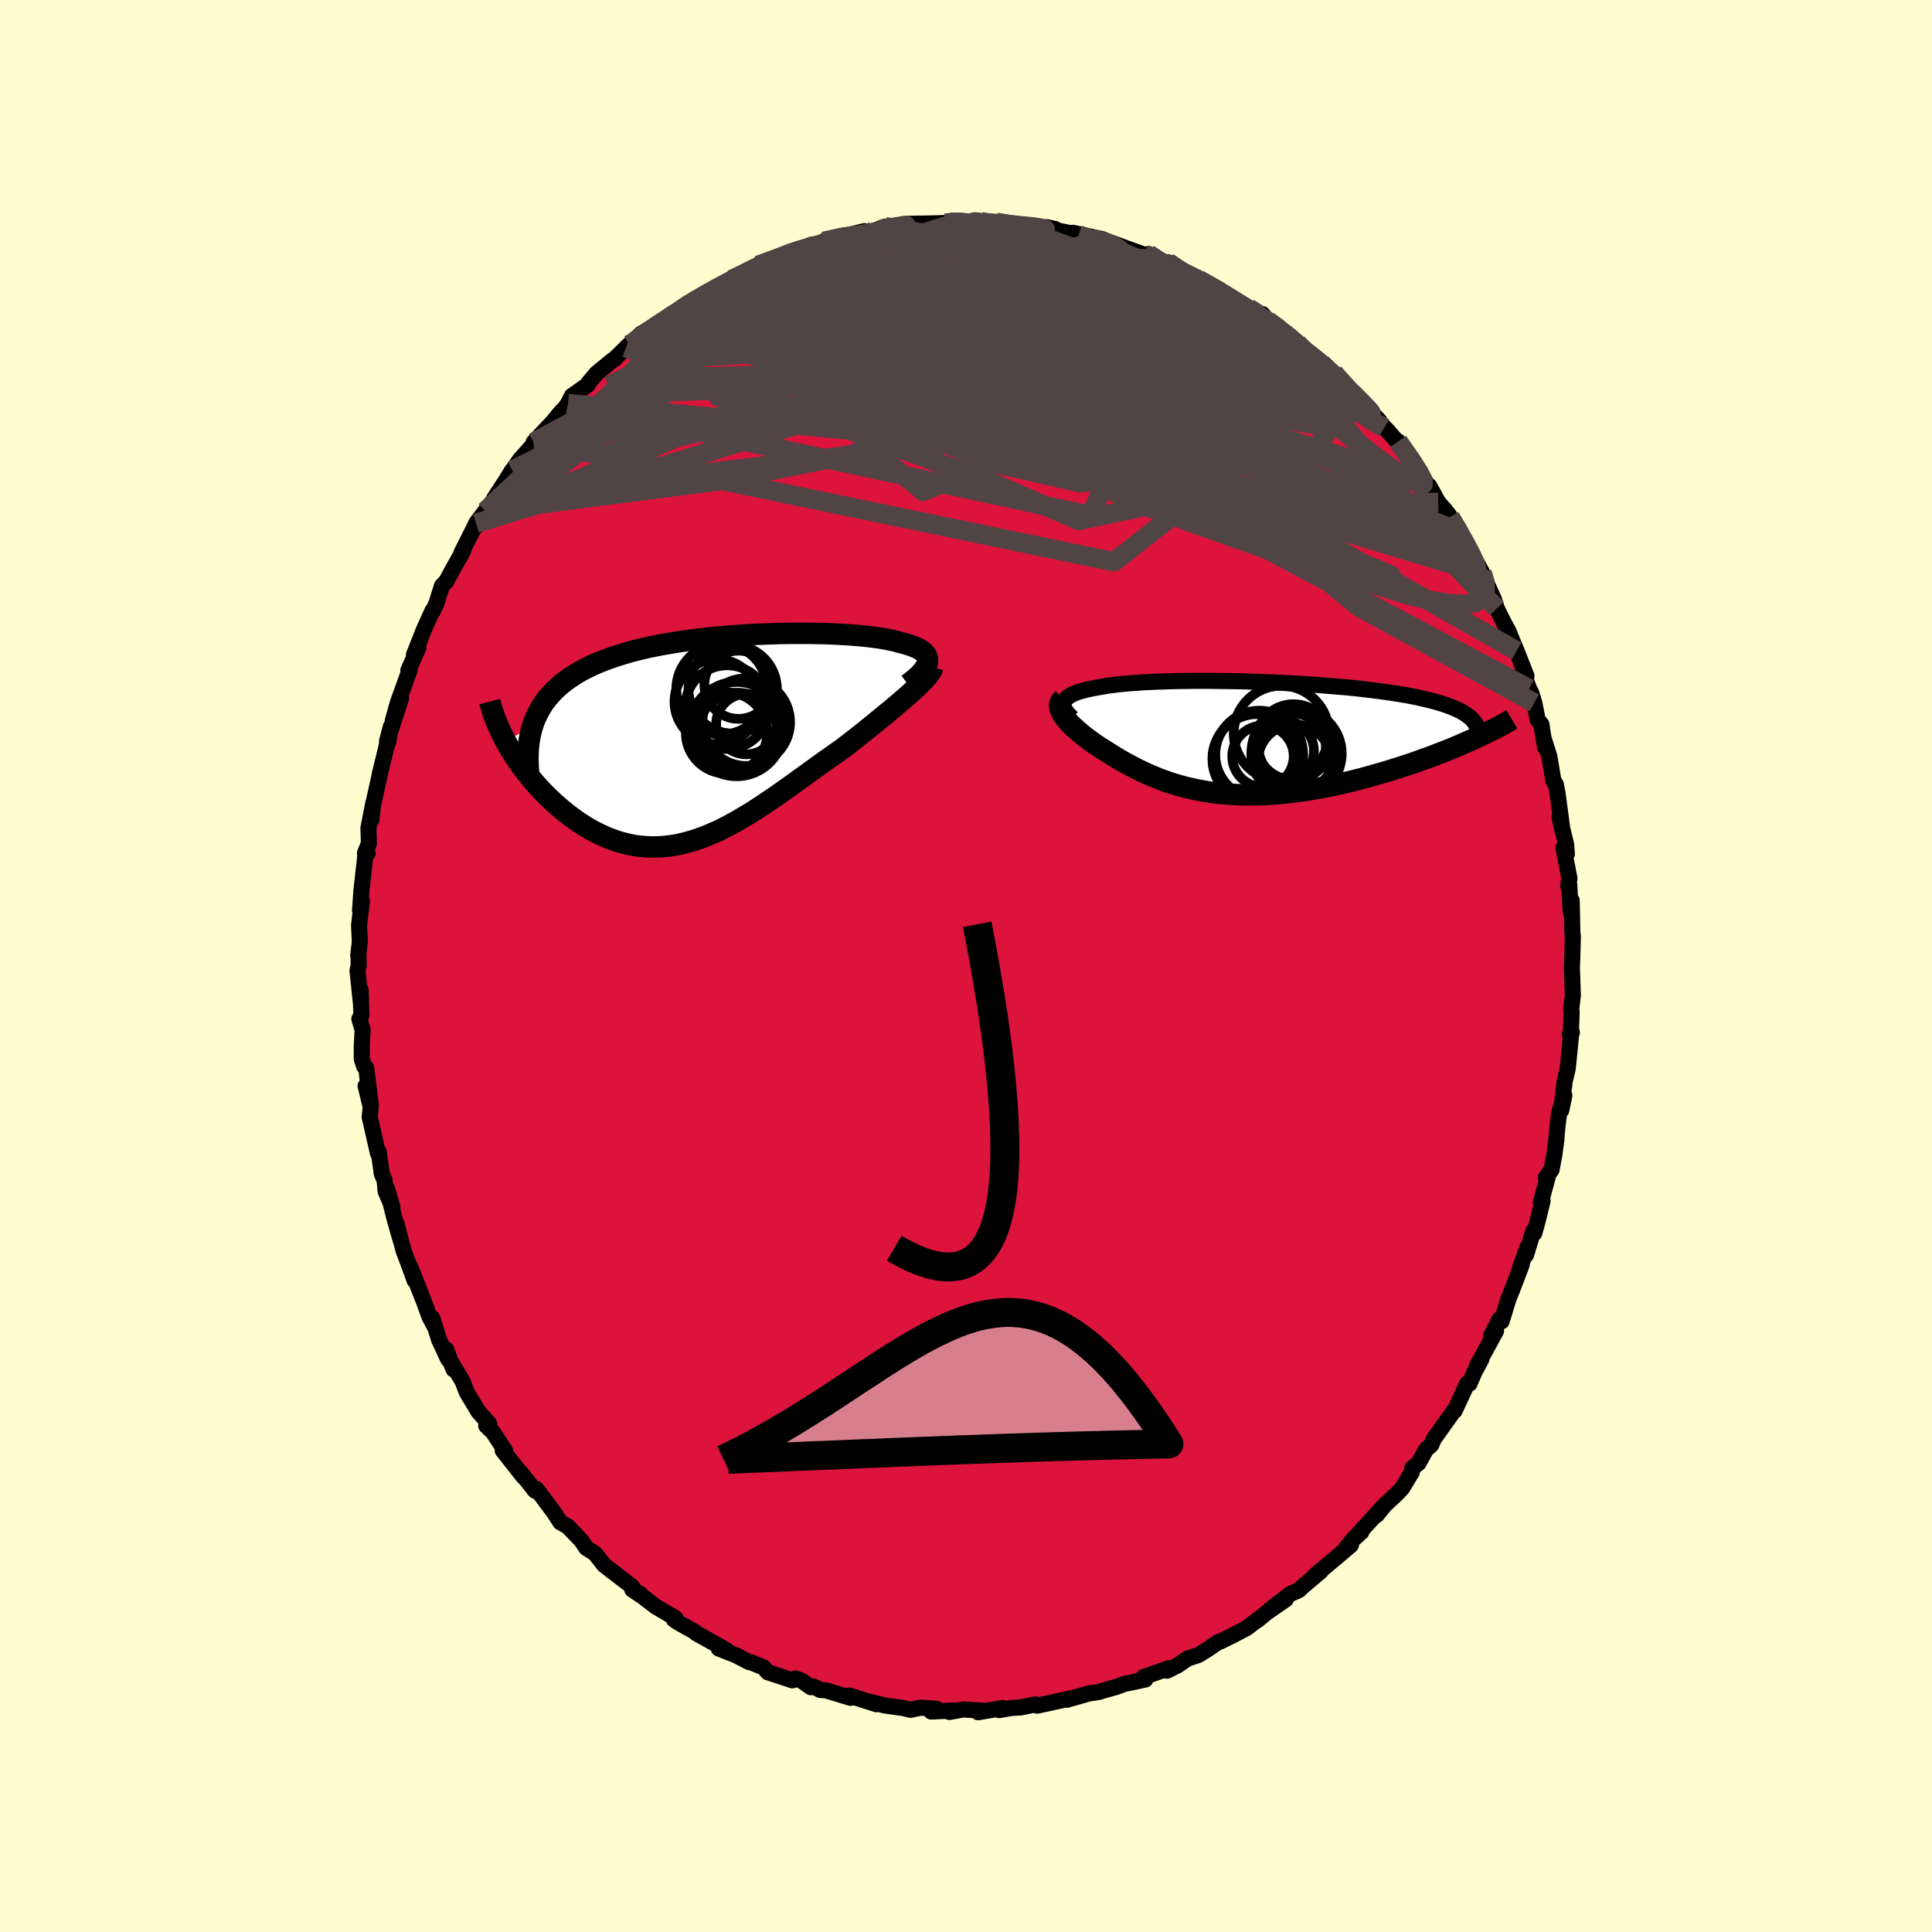 
  <svg viewBox="-100 -100 200 200" xmlns="http://www.w3.org/2000/svg" width="500" height="500" id="face-svg">
    <defs>
      <clipPath id="leftEyeClipPath">
        <polyline points="22.47,-8.03 22.49,-8.21 22.47,-8.39 22.42,-8.56 22.35,-8.72 22.24,-8.87 22.1,-9.02 21.93,-9.16 21.74,-9.29 21.52,-9.42 21.27,-9.54 20.99,-9.65 20.69,-9.76 20.37,-9.86 20.02,-9.96 19.65,-10.05 19.28,-10.16 18.88,-10.26 18.44,-10.35 17.98,-10.44 17.48,-10.52 16.95,-10.59 16.4,-10.66 15.82,-10.72 15.21,-10.78 14.57,-10.83 13.91,-10.87 13.23,-10.91 12.53,-10.94 11.8,-10.97 11.06,-10.98 10.3,-11 9.53,-11 8.75,-11 7.95,-10.99 7.14,-10.98 6.32,-10.95 5.5,-10.92 4.67,-10.89 3.84,-10.84 3.01,-10.79 2.18,-10.73 1.34,-10.66 0.52,-10.59 -0.31,-10.5 -1.12,-10.41 -1.93,-10.31 -2.73,-10.2 -3.52,-10.08 -4.3,-9.95 -5.06,-9.82 -5.81,-9.67 -6.54,-9.52 -7.26,-9.35 -7.96,-9.18 -8.63,-8.99 -9.29,-8.79 -9.93,-8.59 -10.55,-8.37 -11.15,-8.15 -11.73,-7.91 -12.28,-7.67 -12.81,-7.41 -13.32,-7.15 -13.8,-6.87 -14.26,-6.58 -14.7,-6.29 -15.12,-5.98 -15.52,-5.66 -15.89,-5.33 -16.24,-4.99 -16.57,-4.63 -16.88,-4.27 -17.17,-3.89 -17.43,-3.5 -17.67,-3.09 -17.89,-2.68 -18.09,-2.25 -18.27,-1.82 -18.42,-1.37 -21.19,0.18 -20.95,0.62 -20.69,1.05 -20.42,1.49 -20.14,1.93 -19.84,2.36 -19.53,2.8 -19.21,3.23 -18.87,3.66 -18.52,4.09 -18.16,4.51 -17.79,4.93 -17.4,5.34 -17.01,5.75 -16.6,6.14 -16.18,6.53 -15.74,6.92 -15.3,7.3 -14.84,7.67 -14.36,8.03 -13.88,8.38 -13.38,8.72 -12.87,9.04 -12.36,9.34 -11.83,9.62 -11.29,9.88 -10.75,10.13 -10.19,10.34 -9.63,10.54 -9.06,10.7 -8.48,10.84 -7.89,10.96 -7.3,11.04 -6.71,11.09 -6.1,11.12 -5.49,11.11 -4.88,11.08 -4.26,11.01 -3.64,10.92 -3.01,10.79 -2.38,10.63 -1.74,10.45 -1.1,10.23 -0.45,9.99 0.19,9.72 0.85,9.43 1.5,9.1 2.16,8.76 2.82,8.39 3.48,8 4.15,7.6 4.82,7.17 5.49,6.73 6.17,6.27 6.85,5.81 7.53,5.33 8.21,4.85 8.89,4.36 9.58,3.86 10.26,3.37 10.95,2.87 11.63,2.38 12.32,1.89 13,1.41 13.68,0.94 14.23,0.51 14.77,0.09 15.31,-0.33 15.84,-0.75 16.36,-1.17 16.87,-1.58 17.37,-1.99 17.86,-2.39 18.33,-2.78 18.8,-3.16 19.24,-3.54 19.67,-3.9 20.09,-4.26 20.48,-4.6 20.85,-4.94" />
      </clipPath>
      <clipPath id="rightEyeClipPath">
        <polyline points="-17.58,-3.71 -17.51,-3.84 -17.42,-3.97 -17.3,-4.09 -17.16,-4.21 -17,-4.32 -16.81,-4.43 -16.6,-4.53 -16.37,-4.62 -16.12,-4.72 -15.85,-4.8 -15.55,-4.88 -15.24,-4.96 -14.91,-5.03 -14.57,-5.1 -14.2,-5.17 -13.81,-5.24 -13.4,-5.31 -12.97,-5.38 -12.51,-5.44 -12.03,-5.5 -11.53,-5.55 -11.01,-5.6 -10.47,-5.64 -9.91,-5.68 -9.33,-5.72 -8.73,-5.75 -8.11,-5.78 -7.47,-5.8 -6.82,-5.82 -6.15,-5.84 -5.47,-5.85 -4.78,-5.86 -4.07,-5.87 -3.35,-5.87 -2.62,-5.87 -1.88,-5.86 -1.13,-5.85 -0.37,-5.84 0.39,-5.83 1.16,-5.81 1.93,-5.78 2.7,-5.76 3.47,-5.73 4.25,-5.7 5.02,-5.66 5.79,-5.62 6.55,-5.58 7.31,-5.53 8.07,-5.48 8.81,-5.43 9.55,-5.37 10.28,-5.31 11,-5.25 11.71,-5.19 12.4,-5.12 13.08,-5.05 13.74,-4.97 14.39,-4.89 15.03,-4.81 15.64,-4.73 16.24,-4.64 16.82,-4.55 17.38,-4.46 17.92,-4.37 18.44,-4.27 18.95,-4.17 19.43,-4.06 19.9,-3.95 20.35,-3.84 20.78,-3.73 21.19,-3.61 21.58,-3.49 21.96,-3.37 22.31,-3.24 22.64,-3.11 22.96,-2.97 23.25,-2.84 23.53,-2.7 23.78,-2.55 24.7,0.2 24.21,0.42 23.71,0.64 23.19,0.86 22.65,1.09 22.11,1.31 21.55,1.53 20.98,1.75 20.39,1.98 19.79,2.19 19.19,2.41 18.57,2.63 17.94,2.84 17.3,3.05 16.65,3.25 16,3.46 15.33,3.66 14.64,3.85 13.95,4.05 13.25,4.24 12.54,4.42 11.82,4.6 11.09,4.77 10.36,4.93 9.63,5.08 8.89,5.22 8.15,5.35 7.41,5.47 6.67,5.58 5.93,5.67 5.2,5.75 4.47,5.82 3.74,5.87 3.02,5.91 2.3,5.93 1.59,5.93 0.89,5.93 0.2,5.9 -0.48,5.86 -1.16,5.81 -1.82,5.74 -2.47,5.65 -3.11,5.55 -3.74,5.43 -4.36,5.3 -4.97,5.16 -5.56,5 -6.15,4.83 -6.72,4.65 -7.28,4.45 -7.82,4.25 -8.35,4.03 -8.87,3.81 -9.38,3.58 -9.88,3.34 -10.37,3.09 -10.84,2.84 -11.3,2.59 -11.76,2.33 -12.2,2.07 -12.63,1.81 -13.05,1.54 -13.46,1.28 -13.86,1.03 -14.25,0.77 -14.58,0.54 -14.89,0.32 -15.2,0.09 -15.49,-0.13 -15.77,-0.36 -16.04,-0.58 -16.29,-0.8 -16.53,-1.02 -16.76,-1.23 -16.97,-1.44 -17.16,-1.65 -17.34,-1.86 -17.5,-2.06 -17.64,-2.25 -17.76,-2.44" />
      </clipPath>
      <filter id="fuzzy">
        <feTurbulence id="turbulence" baseFrequency="0.05" numOctaves="3" type="noise" result="noise" />
        <feDisplacementMap in="SourceGraphic" in2="noise" scale="2" />
      </filter>
      <linearGradient id="rainbowGradient" x1="0%" y1="0%" x2="100%" y2="0%">
        <stop offset="0%" style="stop-color: rgb(44, 34, 43); stop-opacity: 1" />
        <stop offset="50%" style="stop-color: rgb(255, 127, 80); stop-opacity: 1" />
        <stop offset="100%" style="stop-color: rgb(220, 20, 60); stop-opacity: 1" />
      </linearGradient>
    </defs>
    <rect x="-100" y="-100" width="100%" height="100%" fill="rgb(255, 253, 208)" />
    <polyline id="faceContour" points="62.72,0.21 62.78,1.82 62.82,3.04 62.65,4.48 62.7,4.74 62.63,6.55 62.72,6.9 62.5,7.08 62.63,7.21 62.29,10.63 61.97,11.98 61.62,14.94 61.94,13.41 61.41,15.17 61.22,16.65 61.11,17.99 60.91,19.53 60.61,21.11 60.03,21.89 60.25,21.73 59.51,24.47 59.69,24.32 59.12,26.62 58.83,27.66 58.73,27.43 57.97,29.92 58.14,29.08 57.37,31.2 57.53,30.91 56.51,33.59 56.16,34.45 55.45,36.78 55.22,36.6 54.37,38.23 54.87,37.78 52.9,41.39 53.35,40.7 52.64,42.03 52.12,43.24 51.88,43.24 50.58,46.05 50.45,46.1 50.32,46.31 48.43,48.96 48.17,49.57 47.61,50.07 46.85,51.46 46.2,51.98 46.15,52.4 45.14,54.07 44.61,54.63 43.35,55.81 42.51,56.84 43.45,55.69 40.03,59.41 40.93,58.59 40.14,59.27 39.33,60.27 39.85,59.94 38.5,61.09 36.13,63.08 36.74,62.64 34.76,64.32 34.45,64.62 33.6,64.99 31.52,66.58 33.09,65.58 31.13,66.93 30.14,67.75 30.22,67.64 29.05,68.54 27.58,69.31 26.32,69.93 26.09,70 24.87,70.83 24.05,71.33 22.93,71.7 21.91,72.4 20.81,72.95 20.99,72.69 18.37,73.62 18.57,73.86 17.01,74.2 16.41,74.31 15.59,74.62 14.17,75.02 13.73,75.16 12.75,75.3 10.44,75.96 10.79,75.82 11.36,75.7 7.37,76.57 7.42,76.53 7.19,76.44 5.68,76.75 4.68,76.81 3.44,77.03 3.8,76.81 1.26,77.25 1.86,77.1 -0.25,76.96 -1.72,77.22 -1.1,77.06 -3.6,77.18 -3.06,76.89 -4.7,76.78 -5.75,77 -6.63,76.78 -6.55,76.81 -8.41,76.55 -10.41,76.06 -9.27,76.42 -12.11,75.51 -11.96,75.76 -14.48,74.99 -15.1,74.94 -15.76,74.59 -16.06,74.66 -16.99,74 -17.63,73.76 -17.97,73.95 -20.52,73.11 -20.95,72.61 -22.26,72.08 -22.45,72.06 -23.78,71.37 -25.6,70.65 -24.75,70.86 -26.13,70.07 -27.88,69.1 -28.08,68.92 -29.78,67.97 -30.25,67.64 -30.08,67.51 -32.12,66.31 -33.42,65.31 -34.54,64.56 -33.69,65.04 -34.42,64.58 -34.58,64.23 -37.46,62.02 -38.35,60.88 -38.58,60.7 -39.3,60.25 -39.82,59.48 -41.25,57.99 -41.2,58.03 -41.99,57.59 -42.64,56.58 -44.47,54.13 -44.77,54.14 -44.59,54.33 -46.15,52.39 -45.8,52.89 -47.96,50.15 -47.72,50.16 -48.97,48.25 -49.67,47.59 -49.54,47.48 -49.35,47.4 -50.48,46.13 -51.67,44.15 -52.12,42.98 -53.48,40.72 -53.04,41.77 -53.8,39.71 -53.6,40.72 -54.55,38.68 -55.24,36.46 -55.01,37.32 -55.53,36.34 -56.13,34.7 -57.52,31.17 -57.08,32.56 -57.61,31.08 -58.22,29.48 -58.97,26.64 -58.55,28.31 -59.18,26.07 -59.95,23.03 -59.37,24.99 -60.09,23.3 -60.18,22.22 -60.48,21.49 -60.8,19.22 -60.88,19.37 -61.73,15.62 -61.62,14.62 -62.15,12.42 -61.62,14.35 -62.09,10.55 -62.31,10.38 -62.55,9.63 -62.55,8.25 -62.46,6.62 -62.8,5.48 -62.59,5.1 -62.67,2.46 -62.62,4.03 -62.99,0.48 -62.87,-0.05 -62.88,-0.98 -62.92,-1.09 -62.75,-2.49 -62.83,-4.22 -62.53,-6.77 -62.73,-5.76 -62.59,-7.75 -62.14,-11.8 -61.95,-11.65 -62.22,-11.68 -61.81,-12.69 -61.86,-14.27 -61.34,-16.94 -61.57,-15.08 -61.49,-16.2 -60.78,-19.37 -60.69,-19.84 -59.96,-22.84 -59.82,-23.15 -59.54,-24.78 -59.94,-23.24 -58.47,-27.75 -59.35,-25.35 -58.81,-27.28 -57.58,-30.68 -57.73,-30.61 -56.68,-32.96 -56.95,-32.6 -57.15,-32.21 -56.07,-34.94 -55.23,-36.78 -55.21,-36.7 -54.83,-37.51 -54.25,-39.35 -53.79,-39.84 -53.14,-41.04 -52.04,-43 -52.25,-42.73 -50.83,-45.56 -50.66,-45.53 -50.72,-45.83 -49.77,-47.09 -48.32,-49 -48.85,-48.38 -47.69,-50.17 -46.98,-51.31 -47.08,-51.13 -46.17,-52.43 -44.54,-54.26 -44.43,-54.55 -44.76,-54.21 -42.73,-56.37 -42.04,-57.23 -41.52,-57.76 -41.2,-58.22 -40.79,-59.02 -39.13,-60.19 -39.11,-60.33 -38.27,-61.33 -36.62,-62.69 -36.37,-62.85 -34.87,-64.32 -33.79,-64.94 -35.21,-64 -33.61,-65.47 -30.71,-67.16 -29.92,-67.55 -29.05,-68.39 -28.68,-68.56 -28.95,-68.38 -27.74,-69.08 -26.9,-69.65 -25.42,-70.4 -26.12,-70.02 -24.27,-71.06 -22.73,-71.78 -21.61,-72.31 -20.52,-72.99 -21.55,-72.53 -18.44,-73.66 -19.36,-73.36 -16.47,-74.48 -15.98,-74.67 -15.79,-74.62 -14.35,-74.93 -13.51,-75.33 -14.74,-75.02 -12.49,-75.59 -10.53,-76.07 -9.81,-75.99 -8.37,-76.54 -6.81,-76.6 -6.79,-76.6 -5.87,-76.79 -6.02,-76.83 -3.21,-76.88 -2.29,-76.91 -2.13,-76.9 -1.35,-77.14 0.43,-76.9 0.9,-77.18 1.54,-77.05 1.62,-76.9 3.13,-76.99 5.11,-76.68 5.39,-76.61 5.45,-76.7 9.23,-76.29 8.38,-76.48 8.06,-76.43 11.65,-75.69 11.89,-75.6 11.06,-75.9 14.15,-75.23 13.05,-75.29 15.09,-74.86 16.6,-74.3 18.52,-73.61 18.89,-73.71 19.73,-72.99 21.05,-72.56 20.88,-72.85 21.46,-72.32 24.08,-71.07 25.18,-70.44 25.32,-70.36 26.18,-70.07 27.23,-69.28 26.67,-69.59 29.46,-68.01 29.26,-68.12 30.67,-67.24 30.68,-67.49 31.26,-66.8 33.01,-65.4 33.56,-65.22 34.29,-64.5 34.77,-63.87 35.79,-63.31 37.12,-62 36.76,-62.4 38.07,-61.4 39.79,-59.58 40.7,-58.5 41.06,-58.45 42.23,-57.04 42.78,-56.45 42.28,-56.82 43.76,-55.31 43.58,-55.49 44.99,-53.89 44.74,-54.31 46.93,-51.26 47.54,-50.2 47.48,-50.12 47.96,-49.69 48.89,-48 49.57,-47.23 49.98,-46.71 50.12,-46.49 51.05,-45.01 51.76,-43.66 53.37,-40.67 52.57,-42.29 53.43,-40.73 53.71,-40.03 54.65,-37.96 54.95,-37.01 55.66,-35.57 56.14,-34.7 56.57,-33.64 57,-32.62 58.02,-30.02 57.64,-30.47 58.29,-28.71 58.52,-28.27 58.83,-27.24 59.18,-25.48 59.57,-25.01 59.65,-24.42 59.95,-22.64 59.85,-23.39 60.39,-21.68 60.81,-19.18 61.06,-18.8 61.24,-17.85 61.76,-13.96 61.44,-15.43 62.12,-12.59 62.2,-11.59 61.85,-12.24 62.47,-9.07 62.33,-8.28 62.45,-8.44 62.59,-5.62 62.7,-6.79 62.77,-3.52 62.82,-3.07 62.77,-1.06 62.72,0.21 62.78,1.82" fill="rgb(220, 20, 60)" stroke="black" stroke-width="1.667" stroke-linejoin="round" filter="url(#fuzzy)" />
    <g transform="translate(27.74 -23.65)">
      <polyline id="rightCountour" points="-17.58,-3.71 -17.51,-3.84 -17.42,-3.97 -17.3,-4.09 -17.16,-4.21 -17,-4.32 -16.81,-4.43 -16.6,-4.53 -16.37,-4.62 -16.12,-4.72 -15.85,-4.8 -15.55,-4.88 -15.24,-4.96 -14.91,-5.03 -14.57,-5.1 -14.2,-5.17 -13.81,-5.24 -13.4,-5.31 -12.97,-5.38 -12.51,-5.44 -12.03,-5.5 -11.53,-5.55 -11.01,-5.6 -10.47,-5.64 -9.91,-5.68 -9.33,-5.72 -8.73,-5.75 -8.11,-5.78 -7.47,-5.8 -6.82,-5.82 -6.15,-5.84 -5.47,-5.85 -4.78,-5.86 -4.07,-5.87 -3.35,-5.87 -2.62,-5.87 -1.88,-5.86 -1.13,-5.85 -0.37,-5.84 0.39,-5.83 1.16,-5.81 1.93,-5.78 2.7,-5.76 3.47,-5.73 4.25,-5.7 5.02,-5.66 5.79,-5.62 6.55,-5.58 7.31,-5.53 8.07,-5.48 8.81,-5.43 9.55,-5.37 10.28,-5.31 11,-5.25 11.71,-5.19 12.4,-5.12 13.08,-5.05 13.74,-4.97 14.39,-4.89 15.03,-4.81 15.64,-4.73 16.24,-4.64 16.82,-4.55 17.38,-4.46 17.92,-4.37 18.44,-4.27 18.95,-4.17 19.43,-4.06 19.9,-3.95 20.35,-3.84 20.78,-3.73 21.19,-3.61 21.58,-3.49 21.96,-3.37 22.31,-3.24 22.64,-3.11 22.96,-2.97 23.25,-2.84 23.53,-2.7 23.78,-2.55 24.7,0.2 24.21,0.42 23.71,0.64 23.19,0.86 22.65,1.09 22.11,1.31 21.55,1.53 20.98,1.75 20.39,1.98 19.79,2.19 19.19,2.41 18.57,2.63 17.94,2.84 17.3,3.05 16.65,3.25 16,3.46 15.33,3.66 14.64,3.85 13.95,4.05 13.25,4.24 12.54,4.42 11.82,4.6 11.09,4.77 10.36,4.93 9.63,5.08 8.89,5.22 8.15,5.35 7.41,5.47 6.67,5.58 5.93,5.67 5.2,5.75 4.47,5.82 3.74,5.87 3.02,5.91 2.3,5.93 1.59,5.93 0.89,5.93 0.2,5.9 -0.48,5.86 -1.16,5.81 -1.82,5.74 -2.47,5.65 -3.11,5.55 -3.74,5.43 -4.36,5.3 -4.97,5.16 -5.56,5 -6.15,4.83 -6.72,4.65 -7.28,4.45 -7.82,4.25 -8.35,4.03 -8.87,3.81 -9.38,3.58 -9.88,3.34 -10.37,3.09 -10.84,2.84 -11.3,2.59 -11.76,2.33 -12.2,2.07 -12.63,1.81 -13.05,1.54 -13.46,1.28 -13.86,1.03 -14.25,0.77 -14.58,0.54 -14.89,0.32 -15.2,0.09 -15.49,-0.13 -15.77,-0.36 -16.04,-0.58 -16.29,-0.8 -16.53,-1.02 -16.76,-1.23 -16.97,-1.44 -17.16,-1.65 -17.34,-1.86 -17.5,-2.06 -17.64,-2.25 -17.76,-2.44" fill="white" stroke="white" stroke-width="0" stroke-linejoin="round" filter="url(#fuzzy)" />
    </g>
    <g transform="translate(-26.46 -23.44)">
      <polyline id="leftCountour" points="22.47,-8.03 22.49,-8.21 22.47,-8.39 22.42,-8.56 22.35,-8.72 22.24,-8.87 22.1,-9.02 21.93,-9.16 21.74,-9.29 21.52,-9.42 21.27,-9.54 20.99,-9.65 20.69,-9.76 20.37,-9.86 20.02,-9.96 19.65,-10.05 19.28,-10.16 18.88,-10.26 18.44,-10.35 17.98,-10.44 17.48,-10.52 16.95,-10.59 16.4,-10.66 15.82,-10.72 15.21,-10.78 14.57,-10.83 13.91,-10.87 13.23,-10.91 12.53,-10.94 11.8,-10.97 11.06,-10.98 10.3,-11 9.53,-11 8.75,-11 7.95,-10.99 7.14,-10.98 6.32,-10.95 5.5,-10.92 4.67,-10.89 3.84,-10.84 3.01,-10.79 2.18,-10.73 1.34,-10.66 0.52,-10.59 -0.31,-10.5 -1.12,-10.41 -1.93,-10.31 -2.73,-10.2 -3.52,-10.08 -4.3,-9.95 -5.06,-9.82 -5.81,-9.67 -6.54,-9.52 -7.26,-9.35 -7.96,-9.18 -8.63,-8.99 -9.29,-8.79 -9.93,-8.59 -10.55,-8.37 -11.15,-8.15 -11.73,-7.91 -12.28,-7.67 -12.81,-7.41 -13.32,-7.15 -13.8,-6.87 -14.26,-6.58 -14.7,-6.29 -15.12,-5.98 -15.52,-5.66 -15.89,-5.33 -16.24,-4.99 -16.57,-4.63 -16.88,-4.27 -17.17,-3.89 -17.43,-3.5 -17.67,-3.09 -17.89,-2.68 -18.09,-2.25 -18.27,-1.82 -18.42,-1.37 -21.19,0.18 -20.95,0.62 -20.69,1.05 -20.42,1.49 -20.14,1.93 -19.84,2.36 -19.53,2.8 -19.21,3.23 -18.87,3.66 -18.52,4.09 -18.16,4.51 -17.79,4.93 -17.4,5.34 -17.01,5.75 -16.6,6.14 -16.18,6.53 -15.74,6.92 -15.3,7.3 -14.84,7.67 -14.36,8.03 -13.88,8.38 -13.38,8.72 -12.87,9.04 -12.36,9.34 -11.83,9.62 -11.29,9.88 -10.75,10.13 -10.19,10.34 -9.63,10.54 -9.06,10.7 -8.48,10.84 -7.89,10.96 -7.3,11.04 -6.71,11.09 -6.1,11.12 -5.49,11.11 -4.88,11.08 -4.26,11.01 -3.64,10.92 -3.01,10.79 -2.38,10.63 -1.74,10.45 -1.1,10.23 -0.45,9.99 0.19,9.72 0.85,9.43 1.5,9.1 2.16,8.76 2.82,8.39 3.48,8 4.15,7.6 4.82,7.17 5.49,6.73 6.17,6.27 6.85,5.81 7.53,5.33 8.21,4.85 8.89,4.36 9.58,3.86 10.26,3.37 10.95,2.87 11.63,2.38 12.32,1.89 13,1.41 13.68,0.94 14.23,0.51 14.77,0.09 15.31,-0.33 15.84,-0.75 16.36,-1.17 16.87,-1.58 17.37,-1.99 17.86,-2.39 18.33,-2.78 18.8,-3.16 19.24,-3.54 19.67,-3.9 20.09,-4.26 20.48,-4.6 20.85,-4.94" fill="white" stroke="white" stroke-width="0" stroke-linejoin="round" filter="url(#fuzzy)" />
    </g>
    <g transform="translate(27.74 -23.65)">
      <polyline id="rightUpper" points="-16.73,-2.01 -16.95,-2.21 -17.14,-2.41 -17.29,-2.59 -17.42,-2.77 -17.52,-2.95 -17.59,-3.11 -17.62,-3.27 -17.64,-3.42 -17.62,-3.57 -17.58,-3.71 -17.51,-3.84 -17.42,-3.97 -17.3,-4.09 -17.16,-4.21 -17,-4.32 -16.81,-4.43 -16.6,-4.53 -16.37,-4.62 -16.12,-4.72 -15.85,-4.8 -15.55,-4.88 -15.24,-4.96 -14.91,-5.03 -14.57,-5.1 -14.2,-5.17 -13.81,-5.24 -13.4,-5.31 -12.97,-5.38 -12.51,-5.44 -12.03,-5.5 -11.53,-5.55 -11.01,-5.6 -10.47,-5.64 -9.91,-5.68 -9.33,-5.72 -8.73,-5.75 -8.11,-5.78 -7.47,-5.8 -6.82,-5.82 -6.15,-5.84 -5.47,-5.85 -4.78,-5.86 -4.07,-5.87 -3.35,-5.87 -2.62,-5.87 -1.88,-5.86 -1.13,-5.85 -0.37,-5.84 0.39,-5.83 1.16,-5.81 1.93,-5.78 2.7,-5.76 3.47,-5.73 4.25,-5.7 5.02,-5.66 5.79,-5.62 6.55,-5.58 7.31,-5.53 8.07,-5.48 8.81,-5.43 9.55,-5.37 10.28,-5.31 11,-5.25 11.71,-5.19 12.4,-5.12 13.08,-5.05 13.74,-4.97 14.39,-4.89 15.03,-4.81 15.64,-4.73 16.24,-4.64 16.82,-4.55 17.38,-4.46 17.92,-4.37 18.44,-4.27 18.95,-4.17 19.43,-4.06 19.9,-3.95 20.35,-3.84 20.78,-3.73 21.19,-3.61 21.58,-3.49 21.96,-3.37 22.31,-3.24 22.64,-3.11 22.96,-2.97 23.25,-2.84 23.53,-2.7 23.78,-2.55 24.01,-2.4 24.22,-2.25 24.42,-2.1 24.59,-1.94 24.74,-1.78 24.87,-1.62 24.99,-1.46 25.08,-1.29 25.16,-1.12 25.22,-0.94" fill="none" stroke="black" stroke-width="1.667" stroke-linejoin="round" filter="url(#fuzzy)" />
      <polyline id="rightLower" points="-17.7,-3.99 -17.83,-3.87 -17.93,-3.74 -18,-3.6 -18.04,-3.46 -18.05,-3.3 -18.04,-3.14 -18,-2.98 -17.94,-2.8 -17.86,-2.63 -17.76,-2.44 -17.64,-2.25 -17.5,-2.06 -17.34,-1.86 -17.16,-1.65 -16.97,-1.44 -16.76,-1.23 -16.53,-1.02 -16.29,-0.8 -16.04,-0.58 -15.77,-0.36 -15.49,-0.13 -15.2,0.09 -14.89,0.32 -14.58,0.54 -14.25,0.77 -13.86,1.03 -13.46,1.28 -13.05,1.54 -12.63,1.81 -12.2,2.07 -11.76,2.33 -11.3,2.59 -10.84,2.84 -10.37,3.09 -9.88,3.34 -9.38,3.58 -8.87,3.81 -8.35,4.03 -7.82,4.25 -7.28,4.45 -6.72,4.65 -6.15,4.83 -5.56,5 -4.97,5.16 -4.36,5.3 -3.74,5.43 -3.11,5.55 -2.47,5.65 -1.82,5.74 -1.16,5.81 -0.48,5.86 0.2,5.9 0.89,5.93 1.59,5.93 2.3,5.93 3.02,5.91 3.74,5.87 4.47,5.82 5.2,5.75 5.93,5.67 6.67,5.58 7.41,5.47 8.15,5.35 8.89,5.22 9.63,5.08 10.36,4.93 11.09,4.77 11.82,4.6 12.54,4.42 13.25,4.24 13.95,4.05 14.64,3.85 15.33,3.66 16,3.46 16.65,3.25 17.3,3.05 17.94,2.84 18.57,2.63 19.19,2.41 19.79,2.19 20.39,1.98 20.98,1.75 21.55,1.53 22.11,1.31 22.65,1.09 23.19,0.86 23.71,0.64 24.21,0.42 24.7,0.2 25.18,-0.02 25.64,-0.24 26.08,-0.45 26.51,-0.66 26.93,-0.87 27.33,-1.08 27.71,-1.28 28.08,-1.49 28.43,-1.68 28.77,-1.88" fill="none" stroke="black" stroke-width="2.222" stroke-linejoin="round" filter="url(#fuzzy)" />
      <circle r="3.778" cx="6.261" cy="2.429" stroke="black" fill="none" stroke-width="1.0" filter="url(#fuzzy)" clip-path="url(#rightEyeClipPath)" /><circle r="3.142" cx="5.136" cy="1.389" stroke="black" fill="none" stroke-width="1.0" filter="url(#fuzzy)" clip-path="url(#rightEyeClipPath)" /><circle r="4.926" cx="4.901" cy="-0.436" stroke="black" fill="none" stroke-width="1.0" filter="url(#fuzzy)" clip-path="url(#rightEyeClipPath)" /><circle r="3.486" cx="6.026" cy="0.984" stroke="black" fill="none" stroke-width="1.0" filter="url(#fuzzy)" clip-path="url(#rightEyeClipPath)" /><circle r="4.642" cx="2.406" cy="2.214" stroke="black" fill="none" stroke-width="1.0" filter="url(#fuzzy)" clip-path="url(#rightEyeClipPath)" /><circle r="4.55" cx="2.616" cy="1.764" stroke="black" fill="none" stroke-width="1.0" filter="url(#fuzzy)" clip-path="url(#rightEyeClipPath)" /><circle r="4.366" cx="6.236" cy="1.294" stroke="black" fill="none" stroke-width="1.0" filter="url(#fuzzy)" clip-path="url(#rightEyeClipPath)" /><circle r="4.68" cx="6.476" cy="1.659" stroke="black" fill="none" stroke-width="1.0" filter="url(#fuzzy)" clip-path="url(#rightEyeClipPath)" /><circle r="3.182" cx="3.001" cy="1.939" stroke="black" fill="none" stroke-width="1.0" filter="url(#fuzzy)" clip-path="url(#rightEyeClipPath)" /><circle r="3.918" cx="6.161" cy="0.464" stroke="black" fill="none" stroke-width="1.0" filter="url(#fuzzy)" clip-path="url(#rightEyeClipPath)" />
      </g>
    <g transform="translate(-26.46 -23.44)">
      <polyline id="leftUpper" points="20.45,-5.72 20.81,-5.99 21.14,-6.25 21.43,-6.51 21.68,-6.75 21.9,-6.99 22.08,-7.21 22.23,-7.43 22.35,-7.64 22.43,-7.84 22.47,-8.03 22.49,-8.21 22.47,-8.39 22.42,-8.56 22.35,-8.72 22.24,-8.87 22.1,-9.02 21.93,-9.16 21.74,-9.29 21.52,-9.42 21.27,-9.54 20.99,-9.65 20.69,-9.76 20.37,-9.86 20.02,-9.96 19.65,-10.05 19.28,-10.16 18.88,-10.26 18.44,-10.35 17.98,-10.44 17.48,-10.52 16.95,-10.59 16.4,-10.66 15.82,-10.72 15.21,-10.78 14.57,-10.83 13.91,-10.87 13.23,-10.91 12.53,-10.94 11.8,-10.97 11.06,-10.98 10.3,-11 9.53,-11 8.75,-11 7.95,-10.99 7.14,-10.98 6.32,-10.95 5.5,-10.92 4.67,-10.89 3.84,-10.84 3.01,-10.79 2.18,-10.73 1.34,-10.66 0.52,-10.59 -0.31,-10.5 -1.12,-10.41 -1.93,-10.31 -2.73,-10.2 -3.52,-10.08 -4.3,-9.95 -5.06,-9.82 -5.81,-9.67 -6.54,-9.52 -7.26,-9.35 -7.96,-9.18 -8.63,-8.99 -9.29,-8.79 -9.93,-8.59 -10.55,-8.37 -11.15,-8.15 -11.73,-7.91 -12.28,-7.67 -12.81,-7.41 -13.32,-7.15 -13.8,-6.87 -14.26,-6.58 -14.7,-6.29 -15.12,-5.98 -15.52,-5.66 -15.89,-5.33 -16.24,-4.99 -16.57,-4.63 -16.88,-4.27 -17.17,-3.89 -17.43,-3.5 -17.67,-3.09 -17.89,-2.68 -18.09,-2.25 -18.27,-1.82 -18.42,-1.37 -18.55,-0.9 -18.66,-0.43 -18.75,0.05 -18.81,0.55 -18.86,1.05 -18.88,1.57 -18.89,2.1 -18.87,2.64 -18.84,3.19 -18.78,3.75" fill="none" stroke="black" stroke-width="2.222" stroke-linejoin="round" filter="url(#fuzzy)" />
      <polyline id="leftLower" points="23.06,-7.54 22.99,-7.35 22.89,-7.14 22.74,-6.91 22.57,-6.68 22.35,-6.42 22.11,-6.15 21.83,-5.87 21.53,-5.57 21.21,-5.26 20.85,-4.94 20.48,-4.6 20.09,-4.26 19.67,-3.9 19.24,-3.54 18.8,-3.16 18.33,-2.78 17.86,-2.39 17.37,-1.99 16.87,-1.58 16.36,-1.17 15.84,-0.75 15.31,-0.33 14.77,0.09 14.23,0.51 13.68,0.94 13,1.41 12.32,1.89 11.63,2.38 10.95,2.87 10.26,3.37 9.58,3.86 8.89,4.36 8.21,4.85 7.53,5.33 6.85,5.81 6.17,6.27 5.49,6.73 4.82,7.17 4.15,7.6 3.48,8 2.82,8.39 2.16,8.76 1.5,9.1 0.85,9.43 0.19,9.72 -0.45,9.99 -1.1,10.23 -1.74,10.45 -2.38,10.63 -3.01,10.79 -3.64,10.92 -4.26,11.01 -4.88,11.08 -5.49,11.11 -6.1,11.12 -6.71,11.09 -7.3,11.04 -7.89,10.96 -8.48,10.84 -9.06,10.7 -9.63,10.54 -10.19,10.34 -10.75,10.13 -11.29,9.88 -11.83,9.62 -12.36,9.34 -12.87,9.04 -13.38,8.72 -13.88,8.38 -14.36,8.03 -14.84,7.67 -15.3,7.3 -15.74,6.92 -16.18,6.53 -16.6,6.14 -17.01,5.75 -17.4,5.34 -17.79,4.93 -18.16,4.51 -18.52,4.09 -18.87,3.66 -19.21,3.23 -19.53,2.8 -19.84,2.36 -20.14,1.93 -20.42,1.49 -20.69,1.05 -20.95,0.62 -21.19,0.18 -21.42,-0.25 -21.63,-0.67 -21.83,-1.1 -22.02,-1.52 -22.19,-1.93 -22.35,-2.34 -22.49,-2.75 -22.62,-3.15 -22.74,-3.54 -22.84,-3.93" fill="none" stroke="black" stroke-width="2.222" stroke-linejoin="round" filter="url(#fuzzy)" />
      <circle r="4.88" cx="2.71" cy="-1.081" stroke="black" fill="none" stroke-width="1.0" filter="url(#fuzzy)" clip-path="url(#leftEyeClipPath)" /><circle r="4.578" cx="2.31" cy="-5.201" stroke="black" fill="none" stroke-width="1.0" filter="url(#fuzzy)" clip-path="url(#leftEyeClipPath)" /><circle r="3.124" cx="3.72" cy="-1.596" stroke="black" fill="none" stroke-width="1.0" filter="url(#fuzzy)" clip-path="url(#leftEyeClipPath)" /><circle r="4.696" cx="1.165" cy="-5.221" stroke="black" fill="none" stroke-width="1.0" filter="url(#fuzzy)" clip-path="url(#leftEyeClipPath)" /><circle r="4.538" cx="3.71" cy="-1.806" stroke="black" fill="none" stroke-width="1.0" filter="url(#fuzzy)" clip-path="url(#leftEyeClipPath)" /><circle r="3.532" cx="2.91" cy="-5.676" stroke="black" fill="none" stroke-width="1.0" filter="url(#fuzzy)" clip-path="url(#leftEyeClipPath)" /><circle r="4.332" cx="1.73" cy="-3.356" stroke="black" fill="none" stroke-width="1.0" filter="url(#fuzzy)" clip-path="url(#leftEyeClipPath)" /><circle r="4.21" cx="1.67" cy="-0.686" stroke="black" fill="none" stroke-width="1.0" filter="url(#fuzzy)" clip-path="url(#leftEyeClipPath)" /><circle r="4.104" cx="2.825" cy="-0.746" stroke="black" fill="none" stroke-width="1.0" filter="url(#fuzzy)" clip-path="url(#leftEyeClipPath)" /><circle r="4.396" cx="0.675" cy="-3.921" stroke="black" fill="none" stroke-width="1.0" filter="url(#fuzzy)" clip-path="url(#leftEyeClipPath)" />
    </g>
    <g id="hairs">
      <polyline points="34.29,-64.5 34.79,-63.91 35.17,-63.34 35.24,-62.83 35.01,-62.32 34.48,-61.81 33.59,-61.31 32.26,-60.9 30.43,-60.61 28.07,-60.47 25.17,-60.47 21.76,-60.59 17.86,-60.82 13.49,-61.13 8.66,-61.5 3.34,-61.94 -2.56,-62.43 -9.2,-62.96 -16.8,-63.49 -25.54,-63.88" fill="none" stroke="rgb(80, 68, 68)" stroke-width="2" stroke-linejoin="round" filter="url(#fuzzy)" /><polyline points="53.43,-40.73 53.71,-39.79 53.76,-38.81 53.44,-38.07 52.72,-37.62 51.6,-37.44 50.05,-37.51 48.05,-37.84 45.56,-38.47 42.58,-39.4 39.07,-40.64 35.03,-42.18 30.47,-44.03 25.37,-46.17 19.72,-48.62 13.47,-51.38 6.58,-54.41 -0.95,-57.73 -9.04,-61.34 -17.58,-65.33" fill="none" stroke="rgb(80, 68, 68)" stroke-width="2" stroke-linejoin="round" filter="url(#fuzzy)" /><polyline points="-24.27,-71.06 -22.95,-71.69 -21.92,-72.2 -21.07,-72.61 -20.25,-72.97 -19.42,-73.31 -18.61,-73.62 -17.87,-73.89 -17.28,-74.08 -16.87,-74.18 -16.66,-74.19 -16.65,-74.11 -16.8,-73.95 -17.1,-73.7 -17.56,-73.37 -18.21,-72.94 -19.12,-72.42 -20.32,-71.79 -21.84,-71.05 -23.73,-70.16 -26.1,-69.05 -29.19,-67.58" fill="none" stroke="rgb(80, 68, 68)" stroke-width="2" stroke-linejoin="round" filter="url(#fuzzy)" /><polyline points="19.73,-72.99 20.65,-72.68 21.54,-72.22 22.72,-71.49 24.08,-70.61 25.48,-69.67 26.84,-68.71 28.15,-67.75 29.45,-66.78 30.76,-65.79 32.07,-64.78 33.36,-63.78 34.63,-62.78 35.84,-61.81 36.99,-60.88 38.06,-60.02 39.03,-59.25 39.87,-58.61 40.56,-58.12 41.1,-57.75 41.5,-57.48 41.8,-57.28 42.02,-57.14 42.21,-57.01" fill="none" stroke="rgb(80, 68, 68)" stroke-width="2" stroke-linejoin="round" filter="url(#fuzzy)" /><polyline points="20.88,-72.85 21.8,-72.15 22.63,-71.38 22.87,-70.69 22.49,-70.07 21.59,-69.43 20.23,-68.73 18.42,-67.94 16.15,-67.07 13.39,-66.11 10.09,-65.07 6.24,-63.94 1.8,-62.69 -3.24,-61.32 -8.88,-59.84 -15.18,-58.26 -22.15,-56.58 -29.86,-54.73 -38.23,-52.81" fill="none" stroke="rgb(80, 68, 68)" stroke-width="2" stroke-linejoin="round" filter="url(#fuzzy)" /><polyline points="31.26,-66.8 32.58,-65.79 33.52,-65.05 34.38,-64.32 35.24,-63.57 36.13,-62.79 37.02,-62 37.93,-61.19 38.81,-60.37 39.66,-59.57 40.42,-58.84 41.05,-58.22 41.52,-57.74 41.82,-57.42 41.93,-57.28 41.87,-57.31 41.63,-57.5 41.23,-57.83 40.66,-58.31 39.92,-58.93 38.97,-59.76 37.79,-60.84 36.37,-62.2 34.78,-63.76" fill="none" stroke="rgb(80, 68, 68)" stroke-width="2" stroke-linejoin="round" filter="url(#fuzzy)" /><polyline points="-14.35,-74.93 -13.98,-75.14 -13.52,-75.27 -12.75,-75.42 -11.88,-75.55 -11.14,-75.61 -10.64,-75.58 -10.44,-75.43 -10.55,-75.15 -10.94,-74.74 -11.6,-74.19 -12.51,-73.52 -13.69,-72.72 -15.21,-71.78 -17.09,-70.67 -19.39,-69.37 -22.1,-67.89 -25.23,-66.21 -28.77,-64.34 -32.69,-62.28 -36.96,-60.05" fill="none" stroke="rgb(80, 68, 68)" stroke-width="2" stroke-linejoin="round" filter="url(#fuzzy)" /><polyline points="18.89,-73.71 19.82,-73.09 20.8,-72.51 21.92,-71.81 23.26,-70.92 24.76,-69.88 26.31,-68.78 27.83,-67.65 29.33,-66.51 30.79,-65.37 32.26,-64.23 33.71,-63.08 35.13,-61.94 36.51,-60.82 37.82,-59.75 39.05,-58.73 40.19,-57.81 41.18,-57.03 41.99,-56.46 42.57,-56.11 42.98,-55.91 43.3,-55.72" fill="none" stroke="rgb(80, 68, 68)" stroke-width="2" stroke-linejoin="round" filter="url(#fuzzy)" /><polyline points="1.62,-76.9 3.26,-76.75 5.05,-76.27 7.01,-75.57 9.22,-74.68 11.67,-73.61 14.3,-72.4 17.08,-71.07 19.96,-69.65 22.94,-68.15 25.96,-66.57 29.04,-64.91 32.18,-63.17 35.37,-61.37 38.46,-59.67" fill="none" stroke="rgb(80, 68, 68)" stroke-width="2" stroke-linejoin="round" filter="url(#fuzzy)" /><polyline points="-33.79,-64.94 -34.07,-64.84 -33.11,-65.56 -31.9,-66.38 -30.89,-67.04 -30.18,-67.49 -29.73,-67.75 -29.44,-67.87 -29.26,-67.89 -29.16,-67.82 -29.15,-67.64 -29.25,-67.35 -29.5,-66.92 -29.94,-66.32 -30.61,-65.52 -31.54,-64.51 -32.75,-63.26 -34.23,-61.77 -35.99,-60.03 -38.03,-58.04 -40.36,-55.8 -43.03,-53.29 -46.06,-50.51" fill="none" stroke="rgb(80, 68, 68)" stroke-width="2" stroke-linejoin="round" filter="url(#fuzzy)" /><polyline points="13.05,-75.29 14.64,-74.84 15.61,-74.34 15.9,-73.86 15.49,-73.39 14.43,-72.92 12.77,-72.42 10.53,-71.87 7.74,-71.25 4.36,-70.57 0.32,-69.87 -4.54,-69.15 -10.38,-68.33 -17.38,-67.31 -25.71,-65.9" fill="none" stroke="rgb(80, 68, 68)" stroke-width="2" stroke-linejoin="round" filter="url(#fuzzy)" /><polyline points="0.43,-76.9 0.87,-77.03 1.3,-77 1.78,-76.9 2.28,-76.77 2.66,-76.61 2.83,-76.41 2.74,-76.17 2.34,-75.89 1.61,-75.55 0.52,-75.15 -0.96,-74.66 -2.88,-74.1 -5.24,-73.46 -8.06,-72.76 -11.31,-71.98 -15,-71.12 -19.19,-70.18 -23.84,-69.24" fill="none" stroke="rgb(80, 68, 68)" stroke-width="2" stroke-linejoin="round" filter="url(#fuzzy)" /><polyline points="-30.71,-67.16 -29.67,-67.51 -28.12,-67.62 -26.05,-67.46 -23.38,-67.1 -20.08,-66.63 -16.17,-66.05 -11.71,-65.35 -6.74,-64.51 -1.31,-63.54 4.55,-62.45 10.74,-61.22 17.2,-59.86 23.86,-58.42 30.65,-57.04 37.54,-55.76" fill="none" stroke="rgb(80, 68, 68)" stroke-width="2" stroke-linejoin="round" filter="url(#fuzzy)" /><polyline points="18.52,-73.61 19,-73.48 19.53,-73.21 19.96,-72.95 20.28,-72.69 20.5,-72.42 20.55,-72.15 20.32,-71.94 19.72,-71.84 18.72,-71.83 17.32,-71.92 15.5,-72.1 13.29,-72.36 10.66,-72.71 7.57,-73.18 3.95,-73.74 -0.28,-74.39 -5.16,-75.11" fill="none" stroke="rgb(80, 68, 68)" stroke-width="2" stroke-linejoin="round" filter="url(#fuzzy)" /><polyline points="1.54,-77.05 2.12,-76.95 3.2,-76.87 4.33,-76.77 5.37,-76.67 6.29,-76.58 7.06,-76.5 7.65,-76.41 8.04,-76.33 8.21,-76.25 8.13,-76.2 7.79,-76.17 7.17,-76.16 6.24,-76.17 4.99,-76.19 3.37,-76.24 1.27,-76.35 -1.64,-76.55" fill="none" stroke="rgb(80, 68, 68)" stroke-width="2" stroke-linejoin="round" filter="url(#fuzzy)" /><polyline points="-2.13,-76.9 -1.22,-76.99 -0.44,-76.96 0.04,-76.87 0.28,-76.71 0.36,-76.47 0.3,-76.16 0.05,-75.77 -0.46,-75.31 -1.29,-74.76 -2.5,-74.1 -4.13,-73.3 -6.19,-72.38 -8.67,-71.34 -11.56,-70.19 -14.92,-68.91 -18.78,-67.47 -23.19,-65.82 -28.14,-63.97 -33.53,-62" fill="none" stroke="rgb(80, 68, 68)" stroke-width="2" stroke-linejoin="round" filter="url(#fuzzy)" /><polyline points="1.54,-77.05 2.19,-76.9 3.49,-76.65 4.97,-76.29 6.54,-75.84 8.18,-75.31 9.89,-74.69 11.66,-74 13.46,-73.25 15.29,-72.45 17.14,-71.62 19,-70.78 20.87,-69.91 22.76,-69.03 24.66,-68.12 26.55,-67.19 28.4,-66.27 30.13,-65.38 31.7,-64.56 33.06,-63.87 34.19,-63.33 35.06,-62.98 35.71,-62.79 36.25,-62.62" fill="none" stroke="rgb(80, 68, 68)" stroke-width="2" stroke-linejoin="round" filter="url(#fuzzy)" /><polyline points="38.07,-61.4 39.31,-60.01 39.96,-59.14 40.19,-58.57 40.07,-58.18 39.6,-57.95 38.82,-57.82 37.75,-57.77 36.41,-57.77 34.8,-57.8 32.89,-57.9 30.63,-58.08 27.97,-58.4 24.87,-58.89 21.3,-59.55 17.25,-60.4 12.73,-61.42 7.75,-62.6 2.31,-63.94 -3.65,-65.38 -10.26,-66.88 -17.69,-68.41" fill="none" stroke="rgb(80, 68, 68)" stroke-width="2" stroke-linejoin="round" filter="url(#fuzzy)" /><polyline points="3.13,-76.99 4.43,-76.77 5.2,-76.63 5.82,-76.48 6.28,-76.3 6.49,-76.05 6.45,-75.74 6.15,-75.37 5.57,-74.95 4.7,-74.48 3.55,-73.95 2.11,-73.35 0.36,-72.66 -1.76,-71.88 -4.35,-70.98 -7.48,-69.98 -11.16,-68.9 -15.35,-67.77 -19.96,-66.61 -25.02,-65.39 -30.61,-64" fill="none" stroke="rgb(80, 68, 68)" stroke-width="2" stroke-linejoin="round" filter="url(#fuzzy)" /><polyline points="-21.55,-72.53 -19.74,-73.18 -18.84,-73.46 -18.32,-73.53 -18.18,-73.36 -18.45,-72.94 -19.14,-72.26 -20.23,-71.33 -21.7,-70.13 -23.54,-68.64 -25.8,-66.83 -28.58,-64.66 -31.96,-62.13 -36.08,-59.14 -41.11,-55.5" fill="none" stroke="rgb(80, 68, 68)" stroke-width="2" stroke-linejoin="round" filter="url(#fuzzy)" /><polyline points="-22.73,-71.78 -21.81,-72.25 -21.18,-72.56 -20.6,-72.78 -20,-72.96 -19.43,-73.07 -18.99,-73.08 -18.73,-72.98 -18.68,-72.73 -18.85,-72.34 -19.21,-71.81 -19.74,-71.13 -20.42,-70.31 -21.29,-69.33 -22.37,-68.18 -23.73,-66.84 -25.42,-65.28 -27.44,-63.51 -29.81,-61.51 -32.5,-59.28 -35.54,-56.81 -38.93,-54.1 -42.67,-51.2 -46.68,-48.28" fill="none" stroke="rgb(80, 68, 68)" stroke-width="2" stroke-linejoin="round" filter="url(#fuzzy)" /><polyline points="36.76,-62.4 37.95,-61.26 38.77,-60.17 39.09,-59.31 38.96,-58.66 38.4,-58.17 37.45,-57.8 36.15,-57.51 34.51,-57.24 32.53,-56.97 30.21,-56.68 27.5,-56.36 24.38,-56.06 20.83,-55.81 16.82,-55.66 12.33,-55.61 7.34,-55.65 1.84,-55.74 -4.16,-55.89 -10.68,-56.09 -17.7,-56.34 -25.2,-56.63 -33.17,-57.02" fill="none" stroke="rgb(80, 68, 68)" stroke-width="2" stroke-linejoin="round" filter="url(#fuzzy)" /><polyline points="24.08,-71.07 24.92,-70.59 25.66,-70.17 26.46,-69.7 27.33,-69.17 28.25,-68.6 29.18,-68.03 30.04,-67.5 30.79,-67.03 31.41,-66.64 31.88,-66.33 32.18,-66.12 32.28,-66.04 32.16,-66.1 31.79,-66.32 31.1,-66.74 30.03,-67.42 28.54,-68.37" fill="none" stroke="rgb(80, 68, 68)" stroke-width="2" stroke-linejoin="round" filter="url(#fuzzy)" /><polyline points="50.12,-46.49 50.96,-45.07 51.69,-43.76 52.2,-42.79 52.53,-42.11 52.73,-41.58 52.85,-41.13 52.86,-40.77 52.75,-40.57 52.46,-40.61 51.98,-40.92 51.29,-41.52 50.37,-42.43 49.21,-43.67 47.8,-45.26 46.14,-47.24 44.21,-49.6 42,-52.36 39.47,-55.56 36.63,-59.2 33.6,-63.21" fill="none" stroke="rgb(80, 68, 68)" stroke-width="2" stroke-linejoin="round" filter="url(#fuzzy)" /><polyline points="44.74,-54.31 46.22,-52.18 46.9,-51.09 47.2,-50.5 47.33,-50.12 47.33,-49.88 47.16,-49.8 46.79,-49.9 46.22,-50.18 45.41,-50.63 44.35,-51.32 42.97,-52.3 41.22,-53.65 39.06,-55.38 36.51,-57.48 33.62,-59.92 30.39,-62.71 26.79,-65.91 22.79,-69.6" fill="none" stroke="rgb(80, 68, 68)" stroke-width="2" stroke-linejoin="round" filter="url(#fuzzy)" /><polyline points="-34.87,-64.32 -34.35,-64.62 -33.73,-65.06 -32.62,-65.81 -31.29,-66.68 -29.99,-67.5 -28.86,-68.21 -27.87,-68.81 -26.98,-69.34 -26.14,-69.83 -25.35,-70.29 -24.6,-70.72 -23.92,-71.11 -23.32,-71.44 -22.87,-71.7 -22.6,-71.85 -22.57,-71.86 -22.79,-71.73 -23.24,-71.47 -23.92,-71.09 -24.82,-70.58 -26.01,-69.92 -27.43,-69.17" fill="none" stroke="rgb(80, 68, 68)" stroke-width="2" stroke-linejoin="round" filter="url(#fuzzy)" /><polyline points="-18.44,-73.66 -18.2,-73.77 -17.1,-74.14 -15.93,-74.49 -14.83,-74.77 -13.76,-75.02 -12.69,-75.27 -11.57,-75.52 -10.41,-75.77 -9.24,-76.02 -8.17,-76.24 -7.28,-76.42 -6.65,-76.56 -6.31,-76.65 -6.23,-76.68 -6.37,-76.66 -6.79,-76.59 -7.6,-76.45 -8.91,-76.23" fill="none" stroke="rgb(80, 68, 68)" stroke-width="2" stroke-linejoin="round" filter="url(#fuzzy)" /><polyline points="5.39,-76.61 6.22,-76.55 7.12,-76.36 7.58,-76.07 7.75,-75.68 7.66,-75.18 7.3,-74.58 6.65,-73.89 5.7,-73.07 4.48,-72.11 2.96,-71.01 1.1,-69.75 -1.16,-68.37 -3.87,-66.85 -7.07,-65.2 -10.76,-63.41 -14.92,-61.46 -19.53,-59.35 -24.58,-57.07 -30.12,-54.63 -36.25,-52.02 -43.1,-49.14" fill="none" stroke="rgb(80, 68, 68)" stroke-width="2" stroke-linejoin="round" filter="url(#fuzzy)" /><polyline points="-30.71,-67.16 -29.89,-67.63 -29.04,-68.09 -28.13,-68.48 -27.05,-68.88 -25.78,-69.33 -24.33,-69.83 -22.73,-70.38 -21.02,-70.95 -19.22,-71.54 -17.37,-72.13 -15.53,-72.7 -13.73,-73.24 -11.98,-73.75 -10.31,-74.22 -8.72,-74.66 -7.24,-75.07 -5.9,-75.44 -4.74,-75.78 -3.75,-76.07 -2.91,-76.34 -2.17,-76.57 -1.5,-76.77 -1.06,-76.93" fill="none" stroke="rgb(80, 68, 68)" stroke-width="2" stroke-linejoin="round" filter="url(#fuzzy)" /><polyline points="-14.74,-75.02 -12.67,-75.47 -10.8,-75.72 -9.01,-75.85 -7.25,-75.89 -5.51,-75.84 -3.74,-75.74 -1.92,-75.59 -0.01,-75.39 1.97,-75.17 3.99,-74.93 5.98,-74.68 7.93,-74.42 9.81,-74.17 11.6,-73.91 13.27,-73.68 14.78,-73.49 16.11,-73.36 17.24,-73.3 18.24,-73.24 19.16,-73.11" fill="none" stroke="rgb(80, 68, 68)" stroke-width="2" stroke-linejoin="round" filter="url(#fuzzy)" /><polyline points="34.77,-63.87 35.75,-63.18 36.62,-62.47 37.49,-61.7 38.43,-60.83 39.37,-59.92 40.24,-59.07 40.94,-58.36 41.46,-57.82 41.76,-57.49 41.85,-57.36 41.75,-57.42 41.46,-57.65 40.99,-58.04 40.33,-58.59 39.44,-59.34 38.27,-60.39 36.79,-61.79 35.02,-63.53" fill="none" stroke="rgb(80, 68, 68)" stroke-width="2" stroke-linejoin="round" filter="url(#fuzzy)" /><polyline points="21.46,-72.32 23.37,-71.38 24.48,-70.82 25.17,-70.45 25.66,-70.17 26,-69.94 26.2,-69.75 26.22,-69.63 26.01,-69.6 25.54,-69.68 24.79,-69.86 23.72,-70.15 22.31,-70.57 20.53,-71.13 18.33,-71.86 15.64,-72.78 12.44,-73.87 8.83,-75.16" fill="none" stroke="rgb(80, 68, 68)" stroke-width="2" stroke-linejoin="round" filter="url(#fuzzy)" /><polyline points="-2.13,-76.9 -1.22,-76.99 -0.41,-76.98 0.11,-76.91 0.39,-76.77 0.52,-76.56 0.51,-76.28 0.31,-75.93 -0.12,-75.52 -0.83,-75.05 -1.88,-74.51 -3.29,-73.88 -5.11,-73.13 -7.4,-72.24 -10.19,-71.21 -13.48,-70.04 -17.22,-68.77 -21.35,-67.42 -25.91,-65.96 -31.04,-64.31" fill="none" stroke="rgb(80, 68, 68)" stroke-width="2" stroke-linejoin="round" filter="url(#fuzzy)" /><polyline points="14.15,-75.23 14.02,-75.12 14.75,-74.81 15.54,-74.43 16.02,-74.07 16.08,-73.75 15.73,-73.47 15,-73.22 13.92,-72.98 12.49,-72.72 10.65,-72.45 8.34,-72.2 5.48,-71.98 2.04,-71.81 -1.94,-71.7 -6.45,-71.6 -11.53,-71.5 -17.39,-71.33" fill="none" stroke="rgb(80, 68, 68)" stroke-width="2" stroke-linejoin="round" filter="url(#fuzzy)" /><polyline points="-13.51,-75.33 -13.41,-75.24 -11.87,-75.29 -9.78,-75.27 -7.45,-75.1 -4.99,-74.8 -2.45,-74.38 0.17,-73.87 2.9,-73.29 5.74,-72.67 8.69,-72.01 11.71,-71.32 14.75,-70.6 17.79,-69.86 20.79,-69.12 23.73,-68.38 26.56,-67.67 29.17,-67.04" fill="none" stroke="rgb(80, 68, 68)" stroke-width="2" stroke-linejoin="round" filter="url(#fuzzy)" /><polyline points="20.88,-72.85 21.87,-72.18 22.9,-71.49 23.46,-70.96 23.56,-70.57 23.26,-70.24 22.63,-69.94 21.69,-69.63 20.42,-69.34 18.78,-69.05 16.72,-68.78 14.2,-68.51 11.23,-68.24 7.8,-67.97 3.9,-67.72 -0.49,-67.52 -5.38,-67.39 -10.74,-67.34 -16.55,-67.41 -22.87,-67.57" fill="none" stroke="rgb(80, 68, 68)" stroke-width="2" stroke-linejoin="round" filter="url(#fuzzy)" /><polyline points="-30.71,-67.16 -29.95,-67.64 -29.3,-68.1 -28.71,-68.49 -28.08,-68.87 -27.38,-69.28 -26.63,-69.71 -25.87,-70.13 -25.15,-70.52 -24.49,-70.87 -23.94,-71.16 -23.52,-71.36 -23.28,-71.45 -23.23,-71.43 -23.36,-71.29 -23.69,-71.03 -24.3,-70.6 -25.26,-69.97 -26.67,-69.08 -28.5,-67.95 -30.57,-66.7 -32.61,-65.53" fill="none" stroke="rgb(80, 68, 68)" stroke-width="2" stroke-linejoin="round" filter="url(#fuzzy)" /><polyline points="36.76,-62.4 37.87,-61.31 38.48,-60.32 38.46,-59.64 37.82,-59.24 36.56,-59.09 34.7,-59.14 32.27,-59.36 29.27,-59.71 25.71,-60.17 21.58,-60.71 16.8,-61.33 11.32,-62.05 5.06,-62.96 -1.98,-64.12 -9.76,-65.59 -18.31,-67.27" fill="none" stroke="rgb(80, 68, 68)" stroke-width="2" stroke-linejoin="round" filter="url(#fuzzy)" /><polyline points="20.88,-72.85 21.9,-72.17 22.97,-71.46 23.63,-70.91 23.87,-70.47 23.77,-70.09 23.4,-69.71 22.79,-69.32 21.9,-68.92 20.72,-68.52 19.23,-68.12 17.41,-67.72 15.26,-67.31 12.76,-66.9 9.89,-66.49 6.59,-66.06 2.82,-65.61 -1.46,-65.13 -6.23,-64.63 -11.43,-64.16 -17.01,-63.73 -23.01,-63.33 -29.6,-62.89" fill="none" stroke="rgb(80, 68, 68)" stroke-width="2" stroke-linejoin="round" filter="url(#fuzzy)" /><polyline points="29.26,-68.12 30.08,-67.58 30.38,-67.15 30.45,-66.64 30.28,-66.08 29.79,-65.53 28.94,-65.02 27.71,-64.53 26.1,-64.07 24.08,-63.61 21.64,-63.12 18.74,-62.62 15.36,-62.1 11.48,-61.62 7.06,-61.2 2.08,-60.85 -3.52,-60.55 -9.74,-60.27 -16.57,-59.98 -23.94,-59.68 -31.89,-59.41" fill="none" stroke="rgb(80, 68, 68)" stroke-width="2" stroke-linejoin="round" filter="url(#fuzzy)" /><polyline points="11.65,-75.69 11.88,-75.61 12.58,-75.36 13.73,-74.92 15.17,-74.33 16.82,-73.63 18.56,-72.87 20.3,-72.09 21.93,-71.33 23.44,-70.61 24.82,-69.93 26.1,-69.28 27.3,-68.67 28.4,-68.11 29.34,-67.65 30.04,-67.33 30.43,-67.2 30.54,-67.25 30.51,-67.38" fill="none" stroke="rgb(80, 68, 68)" stroke-width="2" stroke-linejoin="round" filter="url(#fuzzy)" /><polyline points="24.08,-71.07 31.83,-60.92 30.61,-55.26 22.25,-55 12.3,-56.36 4.82,-57.92 1.03,-59.39 0.16,-60.45 1.4,-60.69 4.67,-60.02 9.93,-58.92 16.29,-58.19 22.19,-58.27 26.33,-58.88 28.41,-59.26 28.85,-59.08 28.04,-59.03 26.06,-60.43 23.13,-64.01 19.98,-68.86 18.25,-72.62 21.05,-72.56" fill="none" stroke="rgb(80, 68, 68)" stroke-width="2" stroke-linejoin="round" filter="url(#fuzzy)" /><polyline points="-44.76,-54.21 -3.13,-59.42 13.02,-59.46 14.69,-62.94 12.2,-66.44 9.19,-68.07 6.32,-67.86 3.7,-66.39 1.69,-64.21 0.6,-62.05 -0.12,-60.64 -1.97,-60.36 -6.2,-60.94 -11.15,-61.9 -9.88,-63.31 7.77,-64.74 40.7,-58.5" fill="none" stroke="rgb(80, 68, 68)" stroke-width="2" stroke-linejoin="round" filter="url(#fuzzy)" /><polyline points="-44.54,-54.26 15.33,-41.84 22.26,-47.29 16.91,-54.58 15.26,-58.51 18.36,-59.7 22.91,-60.12 26.11,-61.13 26.71,-63.03 24.58,-65.33 20.03,-67.25 13.54,-68.17 5.91,-67.87 -1.2,-66.46 -5.49,-64.27 -5.34,-61.67 -1.25,-59.21 6.07,-57.65 21.97,-56.18 51.05,-45.01" fill="none" stroke="rgb(80, 68, 68)" stroke-width="2" stroke-linejoin="round" filter="url(#fuzzy)" /><polyline points="-14.35,-74.93 -7.81,-72.55 5.05,-68.16 14.4,-61.87 17.54,-56.59 16.12,-53.6 14.13,-52.17 14.74,-51.01 18.84,-49.36 25.55,-47.12 33.16,-44.58 39.86,-42.2 44,-40.46 44.25,-39.82 39.75,-40.69 30.52,-43.34 18.01,-47.8 5.36,-53.75 -3.4,-60.44 -5.3,-66.67 -0.57,-71.08 6.73,-72.99 8.98,-73.53 -8.37,-76.54" fill="none" stroke="rgb(80, 68, 68)" stroke-width="2" stroke-linejoin="round" filter="url(#fuzzy)" /><polyline points="-10.53,-76.07 14.29,-65.11 6.25,-65.74 -4.22,-67.69 -8.74,-68.77 -8.11,-68.14 -4.14,-65.82 1.88,-62.68 8.68,-59.82 15.15,-57.79 21.18,-56.41 27.25,-55.19 33.2,-53.84 37.86,-52.3 40.55,-50.89 42.79,-49.55 54.95,-37.01" fill="none" stroke="rgb(80, 68, 68)" stroke-width="2" stroke-linejoin="round" filter="url(#fuzzy)" /><polyline points="21.05,-72.56 11.91,-66.95 6.76,-60.1 3.02,-58.81 4.11,-60.83 7.52,-63.63 10.33,-65.61 11.89,-66.07 13.05,-65.12 14.61,-63.56 16.43,-62.44 17.49,-62.48 16.5,-63.66 12.7,-65.2 6.41,-66 -1.05,-65.35 -8.09,-63.46 -13.37,-61.52 -15.24,-60.85 -9.28,-61.56 12.55,-59.84 52.57,-42.29" fill="none" stroke="rgb(80, 68, 68)" stroke-width="2" stroke-linejoin="round" filter="url(#fuzzy)" /><polyline points="47.48,-50.12 32.06,-54.88 26.14,-54.2 29.87,-51.89 32.46,-51.58 30.09,-53.33 24.07,-55.7 16.94,-57.51 10.59,-58.37 5.99,-58.42 3.45,-58.05 2.69,-57.73 3.07,-57.95 3.92,-59.02 4.82,-60.96 5.78,-63.39 7.08,-65.66 9.12,-67.07 12.15,-66.99 16.02,-64.84 19.87,-60.49 22.52,-55.1 26.14,-50.15 57,-32.62" fill="none" stroke="rgb(80, 68, 68)" stroke-width="2" stroke-linejoin="round" filter="url(#fuzzy)" /><polyline points="-15.98,-74.67 6.3,-59.14 0.17,-60.19 0.09,-63.93 4.51,-67.06 7.04,-69.33 5.24,-70.71 0.21,-71.06 -5.51,-70.37 -9.49,-68.96 -10.07,-67.43 -7.02,-66.31 -1.91,-65.91 2.47,-66.19 4.09,-66.87 3.86,-67.35 5.43,-66.52 10.7,-63.06 11.53,-58.67 -25.42,-70.4" fill="none" stroke="rgb(80, 68, 68)" stroke-width="2" stroke-linejoin="round" filter="url(#fuzzy)" /><polyline points="-20.52,-72.99 5.72,-70.39 13.63,-68.24 21.22,-63.62 27.79,-59.58 31.39,-57.93 32.48,-58.2 32.63,-58.98 32.73,-59.26 32.14,-58.94 29.29,-58.62 23.15,-58.95 15.46,-59.82 12.53,-60.18 21.32,-60.59 24.08,-71.07" fill="none" stroke="rgb(80, 68, 68)" stroke-width="2" stroke-linejoin="round" filter="url(#fuzzy)" /><polyline points="33.56,-65.22 16.56,-63.67 23.49,-59.21 24.21,-58.73 17.32,-61.07 7.99,-63.88 0.23,-65.54 -4.27,-65.4 -5.56,-63.64 -4.55,-61.08 -2.47,-58.76 -0.45,-57.46 0.58,-57.33 0.01,-57.92 -2.29,-58.53 -5.62,-58.74 -8.28,-58.67 -8.13,-58.73 -4.18,-59.22 1.75,-60.12 4.98,-61.36 1.13,-63.21 -8.34,-66.13 -15.26,-70.01 -24.27,-71.06" fill="none" stroke="rgb(80, 68, 68)" stroke-width="2" stroke-linejoin="round" filter="url(#fuzzy)" /><polyline points="29.46,-68.01 -7.98,-66.18 -12.98,-66.2 -4.04,-67.43 7.27,-67.6 16.72,-66.38 23.42,-64.57 27.34,-62.99 28.41,-62.12 26.49,-62.13 21.77,-62.93 15.07,-64.18 7.83,-65.22 1.71,-65.18 -1.87,-63.43 -2.01,-60.14 1.22,-56.8 5.77,-55.66 7.57,-57.87 4.95,-60.41 9.84,-54.45 58.29,-28.71" fill="none" stroke="rgb(80, 68, 68)" stroke-width="2" stroke-linejoin="round" filter="url(#fuzzy)" /><polyline points="48.89,-48 32.6,-47.53 16.13,-53.16 12.64,-55.13 11.61,-55.28 7.28,-55.71 1.07,-56.57 -3.72,-57.39 -5.72,-58.05 -5.56,-58.69 -4.4,-59.35 -2.95,-60.01 -1.62,-60.78 -1.08,-62.01 -1.88,-63.9 -3.54,-66.08 -4.06,-67.46 -0.87,-66.81 7.02,-63.98 16.92,-61.29 23.63,-62.88 36.76,-62.4" fill="none" stroke="rgb(80, 68, 68)" stroke-width="2" stroke-linejoin="round" filter="url(#fuzzy)" /><polyline points="20.88,-72.85 36.24,-49.4 26.58,-48.28 17.14,-51.97 13.02,-54.65 10.98,-55.25 8.6,-54.98 6.01,-55.54 4.52,-57.75 5,-61.25 7.16,-64.94 9.89,-67.75 12.07,-69.17 13.13,-69.38 13.04,-69.01 11.83,-68.8 9,-69.08 3.19,-69.51 -7.16,-68.99 -21.75,-65.99 -36.93,-59.13 -49.77,-47.09" fill="none" stroke="rgb(80, 68, 68)" stroke-width="2" stroke-linejoin="round" filter="url(#fuzzy)" /><polyline points="19.73,-72.99 10.68,-68.41 13.07,-59.07 21.82,-53.4 27.41,-52.73 28.15,-55 25.9,-57.96 22.4,-60.29 18.47,-61.57 14.43,-62 10.26,-62.07 5.57,-62.21 0.12,-62.54 -5.64,-62.81 -10.33,-62.56 -12.3,-61.35 -10.63,-58.99 -5.57,-55.71 2.08,-52.24 11.83,-50.02 22.65,-51.47 29.1,-59.81 21.46,-72.32" fill="none" stroke="rgb(80, 68, 68)" stroke-width="2" stroke-linejoin="round" filter="url(#fuzzy)" /><polyline points="-41.2,-58.22 14.99,-52.93 34.76,-51.33 37.25,-55.03 32.74,-60.46 26.02,-65.27 18.88,-68.46 11.82,-69.84 5.3,-69.7 0.34,-68.67 -1.89,-67.51 -1.04,-66.73 1.75,-66.32 4.2,-65.89 4.04,-64.99 0.51,-63.64 -4.39,-62.5 -6.09,-62.34 -0.24,-62.55 14.49,-58.89 53.71,-40.03" fill="none" stroke="rgb(80, 68, 68)" stroke-width="2" stroke-linejoin="round" filter="url(#fuzzy)" /><polyline points="-22.73,-71.78 -28.9,-66.79 -24.33,-63.64 -14.15,-61.73 -4.72,-62.09 0.76,-63.8 2.28,-65.31 1.38,-65.79 0.61,-65.23 2.49,-63.86 7.01,-62.07 9.77,-60.63 4,-60.48 -12.77,-61.43 -32.54,-60.82 -44.76,-54.21" fill="none" stroke="rgb(80, 68, 68)" stroke-width="2" stroke-linejoin="round" filter="url(#fuzzy)" /><polyline points="-44.76,-54.21 -4.02,-59.77 20.62,-55.45 27.71,-52.28 23.96,-51.39 15.38,-52.48 5.82,-54.93 -1.87,-57.84 -5.35,-60.24 -3.58,-61.55 2.37,-61.84 9.75,-61.7 15.51,-61.79 17.91,-62.37 17.24,-63.22 15.25,-63.87 14.11,-64.14 15.59,-64.3 20.3,-65.06 26.39,-66.75 33.56,-65.22" fill="none" stroke="rgb(80, 68, 68)" stroke-width="2" stroke-linejoin="round" filter="url(#fuzzy)" /><polyline points="-50.72,-45.83 -14.07,-57.07 -11.71,-62.13 -10.46,-64.35 -6.07,-63.74 1.16,-60.83 9.42,-57.27 15.77,-55.1 17.83,-55.47 15.27,-57.88 9.83,-60.63 4.44,-62.04 2.08,-61.39 4.52,-59.22 11.16,-56.65 18.57,-54.73 21.73,-53.97 17.66,-54.16 14.11,-52.49 53.37,-40.67" fill="none" stroke="rgb(80, 68, 68)" stroke-width="2" stroke-linejoin="round" filter="url(#fuzzy)" /><polyline points="-35.21,-64 2.49,-50.13 11.65,-46.12 18.05,-47.47 21.22,-51.65 22.52,-55.66 23.9,-57.68 25.61,-57.63 26.65,-56.43 26.09,-55.18 23.76,-54.58 20.11,-54.84 15.82,-55.84 11.68,-57.25 8.64,-58.65 7.6,-59.65 8.69,-60.07 10.64,-60.1 11.16,-60.16 9,-60.31 6.2,-59.83 7.75,-57.29 15.04,-51.84 12.95,-46.63 -41.2,-58.22" fill="none" stroke="rgb(80, 68, 68)" stroke-width="2" stroke-linejoin="round" filter="url(#fuzzy)" /><polyline points="34.29,-64.5 1.33,-51.58 -4.43,-49.12 -10.3,-53.95 -14.19,-59.83 -14.31,-62.83 -11.21,-62.44 -6.8,-60.51 -3.48,-59.33 -2.63,-60.19 -3.58,-62.79 -4.3,-65.58 -3.37,-66.47 -0.24,-63.82 7.95,-57.64 28.21,-49.96 53.43,-40.73" fill="none" stroke="rgb(80, 68, 68)" stroke-width="2" stroke-linejoin="round" filter="url(#fuzzy)" /><polyline points="42.23,-57.04 -1.87,-63.98 -11.77,-66.93 -7.67,-68.27 0.99,-68.5 9.94,-68.11 16.71,-67.37 19.95,-66.28 19.34,-64.77 15.44,-62.89 9.2,-61.16 1.64,-60.44 -6.22,-61.43 -13.26,-63.9 -18.63,-66.54 -22.07,-68.12 -22.77,-69.13 -18.03,-72.01 -9.81,-75.99" fill="none" stroke="rgb(80, 68, 68)" stroke-width="2" stroke-linejoin="round" filter="url(#fuzzy)" /><polyline points="34.29,-64.5 -8.05,-61.9 -8.74,-64.28 1.52,-64.32 8.41,-63.82 8.55,-64.47 4.86,-66.1 1.79,-67.72 2.21,-68.54 6.51,-68.39 13.03,-67.55 19.3,-66.54 23.27,-65.73 24.17,-65.23 22.7,-64.78 20.52,-64.04 19.04,-63.06 17.83,-62.72 14.03,-64.24 5.11,-67.44 -3.52,-70.21 14.15,-75.23" fill="none" stroke="rgb(80, 68, 68)" stroke-width="2" stroke-linejoin="round" filter="url(#fuzzy)" /><polyline points="-49.77,-47.09 -25.29,-50.26 -3.65,-54.61 1.33,-59.66 -0.83,-64.44 -3.38,-68.05 -4.74,-69.68 -5.11,-69.03 -4.51,-66.62 -2.7,-63.49 0.54,-60.55 5.41,-58.2 11.89,-56.57 19.03,-55.97 24.51,-57.04 25.72,-59.85 22.06,-62.6 15.3,-61.63 2.31,-54.6 -48.85,-48.38" fill="none" stroke="rgb(80, 68, 68)" stroke-width="2" stroke-linejoin="round" filter="url(#fuzzy)" /><polyline points="-2.13,-76.9 2.24,-74.81 9.64,-72.15 13.22,-69.35 13.49,-66.24 12.51,-62.85 12.33,-59.48 13.69,-56.59 15.66,-54.6 16.48,-53.84 14.99,-54.44 11.61,-56.29 8.05,-58.9 6.18,-61.45 6.69,-63.11 8.39,-63.35 8.83,-62.22 5.82,-60.28 -1.16,-58.28 -10.65,-56.95 -19.87,-57 -25.61,-58.91 -27.64,-61 -46.98,-51.31" fill="none" stroke="rgb(80, 68, 68)" stroke-width="2" stroke-linejoin="round" filter="url(#fuzzy)" /><polyline points="24.08,-71.07 34.48,-61.75 32.03,-60.1 26.53,-60.71 25.38,-59.97 28.76,-57.54 33.16,-54.5 35.06,-52.2 32.65,-51.76 26.32,-53.55 18.18,-57.13 10.9,-61.5 6.55,-65.55 6,-68.41 8.88,-69.56 13.87,-68.79 19.06,-66.16 22.52,-61.9 23.91,-56.14 27.13,-48.27 40.7,-37.15 58.83,-27.24" fill="none" stroke="rgb(80, 68, 68)" stroke-width="2" stroke-linejoin="round" filter="url(#fuzzy)" /><polyline points="-15.98,-74.67 -5.71,-69.47 3.65,-67.55 5.98,-68.46 5.94,-69.02 5.12,-68.42 3.9,-67.27 2.95,-66.19 3.05,-65.28 4.58,-64.33 7.51,-63.14 11.39,-61.81 15.52,-60.64 19.09,-59.96 21.66,-59.87 23.43,-60.05 25.13,-59.88 27.18,-58.97 28.47,-57.84 25.91,-57.88 15.74,-60.12 -3.05,-63.55 -24.01,-65.42 -29.92,-67.55" fill="none" stroke="rgb(80, 68, 68)" stroke-width="2" stroke-linejoin="round" filter="url(#fuzzy)" />
    </g>
    
        <g id="lineNose">
        <path d="M -7.43,29.21 Q 9.75, 39.465 1.16, -4.316" fill="none" stroke="black" stroke-width="3" stroke-linejoin="round" filter="url(#fuzzy)"></path>
        </g>
      
    <g id="mouth">
      <polyline points="-25.1,51.08 -24.47,50.78 -23.85,50.47 -23.23,50.16 -22.62,49.85 -22.02,49.53 -21.43,49.2 -20.84,48.88 -20.26,48.55 -19.68,48.22 -19.11,47.89 -18.55,47.55 -17.99,47.22 -17.44,46.88 -16.89,46.54 -16.35,46.21 -15.82,45.87 -15.29,45.53 -14.76,45.2 -14.25,44.86 -13.73,44.53 -13.22,44.19 -12.72,43.86 -12.22,43.53 -11.73,43.21 -11.24,42.88 -10.75,42.56 -10.27,42.25 -9.79,41.94 -9.32,41.63 -8.85,41.32 -8.39,41.02 -7.92,40.73 -7.47,40.44 -7.01,40.16 -6.56,39.88 -6.11,39.61 -5.67,39.35 -5.22,39.09 -4.78,38.84 -4.35,38.6 -3.91,38.37 -3.48,38.14 -3.05,37.92 -2.62,37.72 -2.2,37.52 -1.78,37.33 -1.35,37.15 -0.93,36.98 -0.52,36.82 -0.1,36.67 0.32,36.54 0.73,36.41 1.14,36.3 1.56,36.2 1.97,36.11 2.38,36.04 2.79,35.98 3.2,35.93 3.6,35.89 4.01,35.87 4.42,35.86 4.83,35.87 5.24,35.9 5.65,35.93 6.06,35.99 6.46,36.06 6.87,36.15 7.29,36.25 7.7,36.37 8.11,36.51 8.52,36.66 8.94,36.84 9.35,37.03 9.77,37.24 10.19,37.47 10.61,37.72 11.03,37.98 11.45,38.27 11.88,38.58 12.31,38.91 12.74,39.26 13.17,39.63 13.61,40.02 14.05,40.43 14.49,40.87 14.93,41.33 15.38,41.81 15.83,42.31 16.28,42.84 16.73,43.39 17.19,43.97 17.66,44.57 18.12,45.19 18.59,45.84 19.07,46.52 19.55,47.22 20.03,47.94 20.52,48.7 21.01,49.47 21.01,49.47 20.55,49.48 20.09,49.49 19.62,49.5 19.16,49.51 18.7,49.52 18.24,49.53 17.78,49.54 17.32,49.55 16.86,49.56 16.4,49.57 15.94,49.58 15.47,49.59 15.01,49.6 14.55,49.61 14.09,49.62 13.63,49.64 13.17,49.65 12.71,49.66 12.25,49.67 11.79,49.68 11.32,49.7 10.86,49.71 10.4,49.72 9.94,49.74 9.48,49.75 9.02,49.76 8.56,49.78 8.1,49.79 7.64,49.81 7.17,49.82 6.71,49.84 6.25,49.85 5.79,49.87 5.33,49.88 4.87,49.9 4.41,49.91 3.95,49.93 3.49,49.94 3.02,49.96 2.56,49.98 2.1,49.99 1.64,50.01 1.18,50.03 0.72,50.04 0.26,50.06 -0.2,50.08 -0.66,50.09 -1.13,50.11 -1.59,50.13 -2.05,50.15 -2.51,50.16 -2.97,50.18 -3.43,50.2 -3.89,50.22 -4.35,50.23 -4.81,50.25 -5.28,50.27 -5.74,50.29 -6.2,50.31 -6.66,50.32 -7.12,50.34 -7.58,50.36 -8.04,50.38 -8.5,50.4 -8.96,50.42 -9.43,50.44 -9.89,50.46 -10.35,50.47 -10.81,50.49 -11.27,50.51 -11.73,50.53 -12.19,50.55 -12.65,50.57 -13.11,50.59 -13.58,50.61 -14.04,50.63 -14.5,50.65 -14.96,50.67 -15.42,50.68 -15.88,50.7 -16.34,50.72 -16.8,50.74 -17.26,50.76 -17.73,50.78 -18.19,50.8 -18.65,50.82 -19.11,50.84 -19.57,50.86 -20.03,50.88 -20.49,50.9 -20.95,50.92 -21.42,50.94 -21.88,50.95 -22.34,50.97 -22.8,50.99 -23.26,51.01 -23.72,51.03 -24.18,51.05 -24.64,51.07" fill="rgb(215,127,140)" stroke="black" stroke-width="3" stroke-linejoin="round" filter="url(#fuzzy)" />
    </g>
  </svg>
  